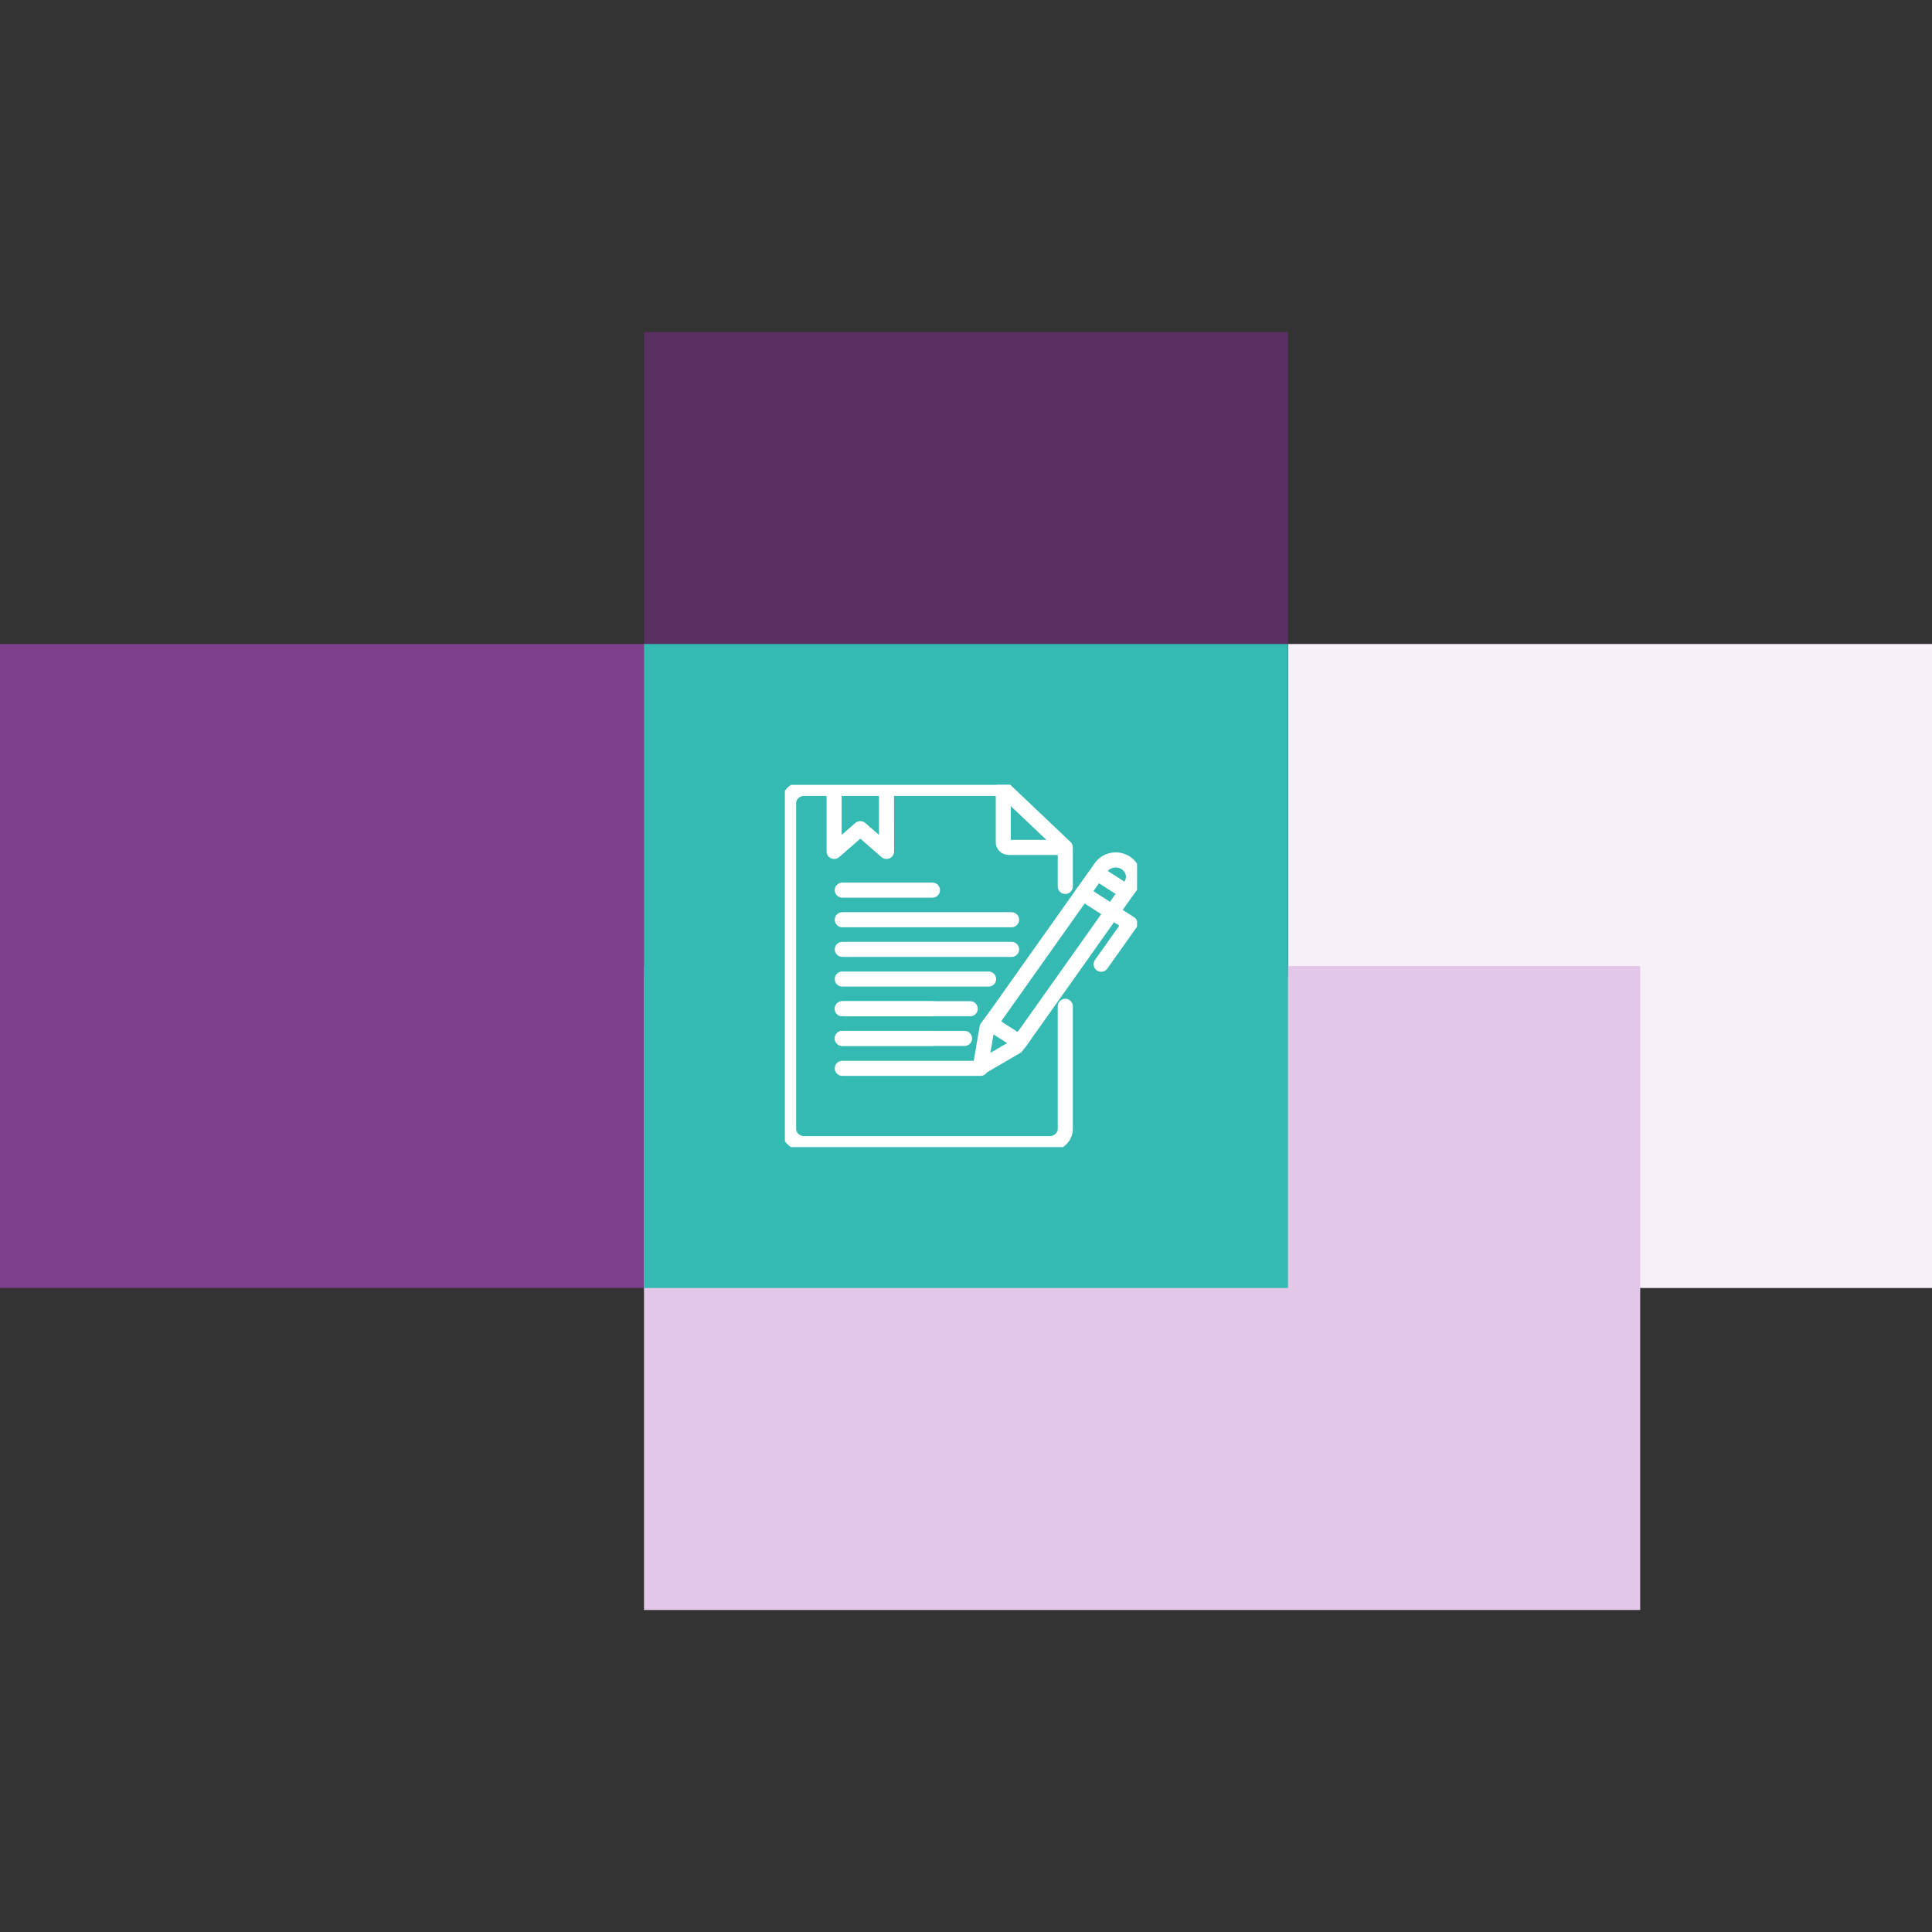 <svg width="192" height="192" viewBox="0 0 192 192" fill="none" xmlns="http://www.w3.org/2000/svg">
<rect x="0" y="0" width="192" height="192" fill="#333333" stroke="none"/>
<rect x="128" y="64" width="64" height="64" fill="#F8F0F9"/>
<rect opacity="0.7" y="64" width="64" height="64" fill="#9E45B1"/>
<rect x="64" y="96" width="99" height="64" fill="#E3C7E9"/>
<rect opacity="0.7" x="64" y="33" width="64" height="64" fill="#6B3077"/>
<rect x="64" y="64" width="64" height="64" fill="#34B9B3"/>
<g clip-path="url(#clip0_551_43037)">
<path d="M82.894 78.805V84.612H82.903L85.498 82.35L88.093 84.612H88.103L88.098 78.805" stroke="white" stroke-width="1.5" stroke-linecap="round" stroke-linejoin="round"/>
<path d="M105.867 100.008V112.183C105.867 112.573 105.704 112.947 105.413 113.223C105.123 113.499 104.729 113.654 104.318 113.654H79.919C79.508 113.654 79.114 113.499 78.824 113.223C78.533 112.947 78.37 112.573 78.37 112.183V79.822C78.37 79.628 78.409 79.437 78.487 79.258C78.564 79.08 78.678 78.917 78.822 78.781C78.966 78.644 79.137 78.536 79.326 78.462C79.514 78.388 79.716 78.351 79.919 78.351H99.518C99.629 78.352 99.735 78.394 99.814 78.468L105.67 84.027C105.735 84.088 105.786 84.161 105.82 84.241C105.854 84.322 105.87 84.408 105.867 84.495V88.091" stroke="white" stroke-width="1.5" stroke-linecap="round" stroke-linejoin="round"/>
<path d="M100.529 91.402H83.707" stroke="white" stroke-width="1.5" stroke-linecap="round" stroke-linejoin="round"/>
<path d="M100.529 94.347H83.707" stroke="white" stroke-width="1.5" stroke-linecap="round" stroke-linejoin="round"/>
<path d="M98.245 97.297H83.707" stroke="white" stroke-width="1.5" stroke-linecap="round" stroke-linejoin="round"/>
<path d="M92.666 100.247H83.707" stroke="white" stroke-width="1.5" stroke-linecap="round" stroke-linejoin="round"/>
<path d="M96.42 100.247H83.707" stroke="white" stroke-width="1.5" stroke-linecap="round" stroke-linejoin="round"/>
<path d="M92.666 103.197H83.707" stroke="white" stroke-width="1.5" stroke-linecap="round" stroke-linejoin="round"/>
<path d="M95.853 103.197H83.707" stroke="white" stroke-width="1.5" stroke-linecap="round" stroke-linejoin="round"/>
<path d="M97.441 106.171H83.707" stroke="white" stroke-width="1.5" stroke-linecap="round" stroke-linejoin="round"/>
<path d="M92.666 88.461H83.707" stroke="white" stroke-width="1.5" stroke-linecap="round" stroke-linejoin="round"/>
<path d="M99.706 78.351V83.704C99.706 83.839 99.762 83.969 99.863 84.064C99.964 84.16 100.101 84.214 100.243 84.214H105.867" stroke="white" stroke-width="1.5" stroke-linecap="round" stroke-linejoin="round"/>
<path d="M111.747 88.887L101.338 103.572L98.423 101.713L108.245 87.852L108.832 87.023" stroke="white" stroke-width="1.5" stroke-linecap="round" stroke-linejoin="round"/>
<path d="M107.594 88.775L112.3 91.781L109.434 95.827" stroke="white" stroke-width="1.5" stroke-linecap="round" stroke-linejoin="round"/>
<path d="M111.856 85.741C112.049 85.862 112.214 86.017 112.343 86.199C112.472 86.381 112.562 86.585 112.608 86.8C112.654 87.015 112.655 87.236 112.61 87.451C112.566 87.666 112.477 87.871 112.349 88.054L111.935 88.634L109.024 86.761L109.434 86.181C109.696 85.82 110.097 85.572 110.55 85.489C111.003 85.407 111.472 85.497 111.856 85.741Z" stroke="white" stroke-width="1.5" stroke-linecap="round" stroke-linejoin="round"/>
<path d="M101.793 102.931L101.003 103.998L97.442 106.077L97.422 106.068L98.088 102.134L98.877 101.072" stroke="white" stroke-width="1.5" stroke-linecap="round" stroke-linejoin="round"/>
</g>
<defs>
<clipPath id="clip0_551_43037">
<rect width="35" height="36" fill="white" transform="translate(78 78)"/>
</clipPath>
</defs>
</svg>

